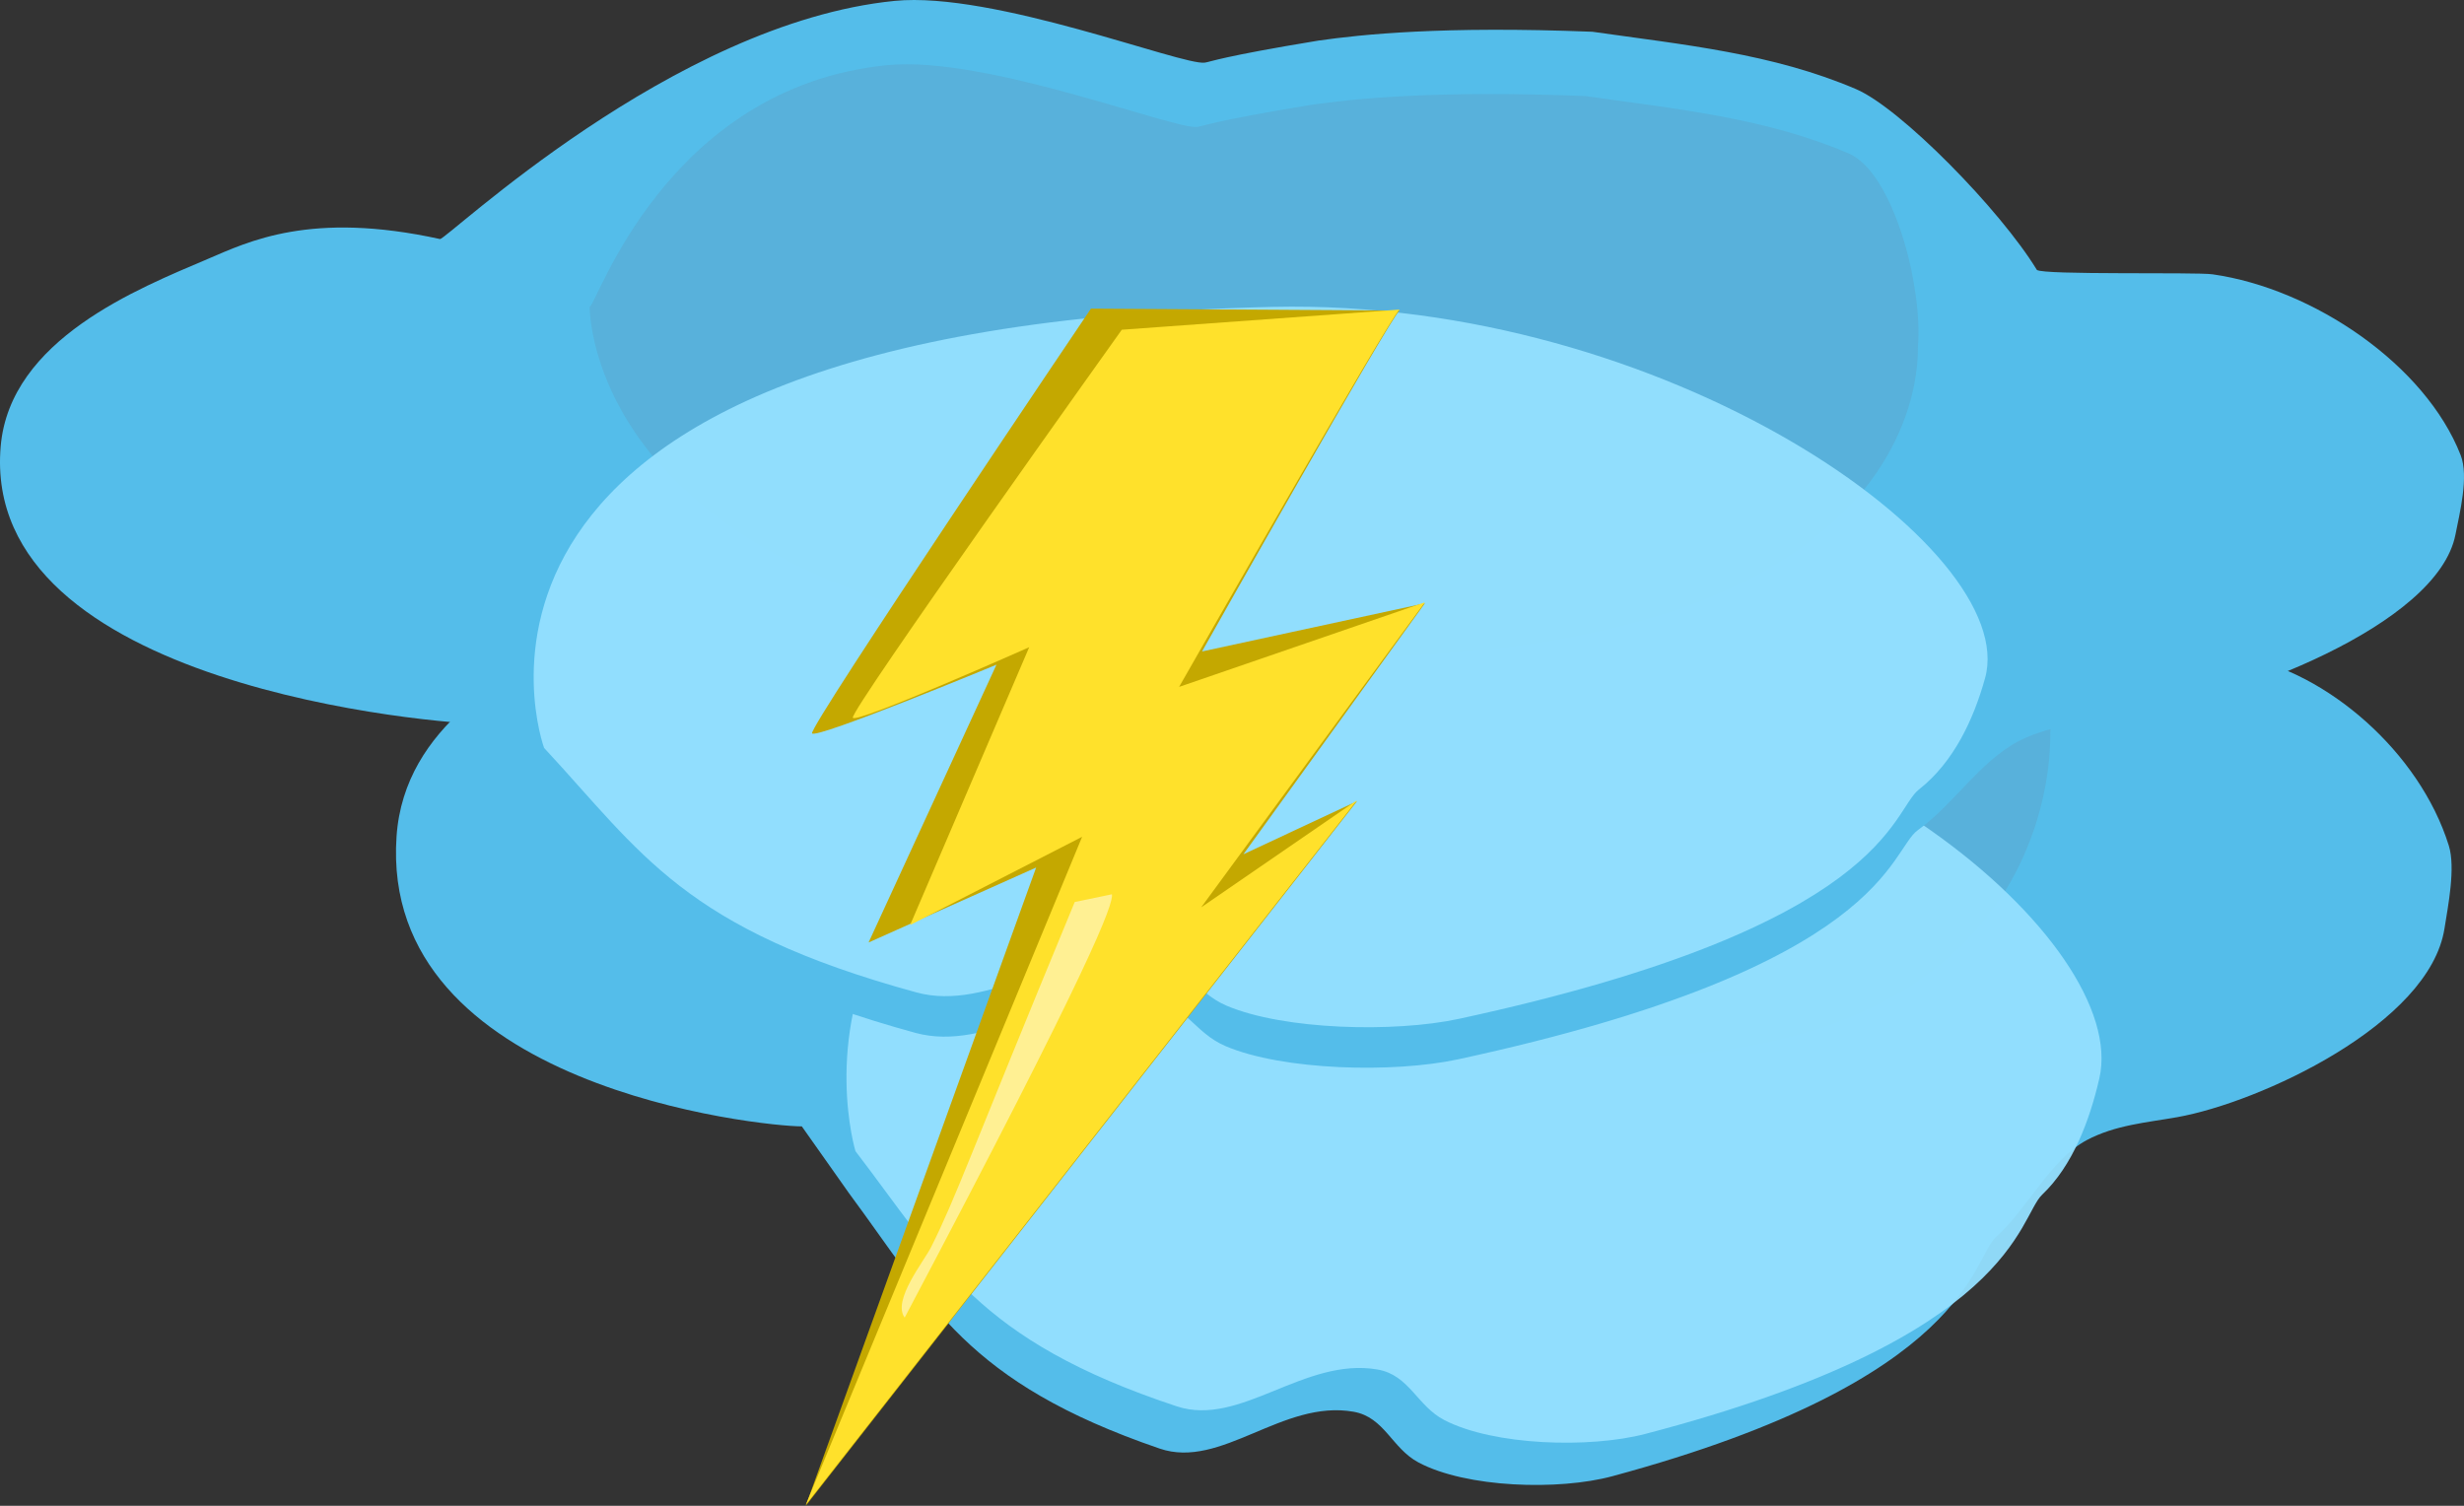 <?xml version="1.0" encoding="UTF-8" standalone="no"?>
<svg
   xmlns:dc="http://purl.org/dc/elements/1.1/"
   xmlns:cc="http://creativecommons.org/ns#"
   xmlns:rdf="http://www.w3.org/1999/02/22-rdf-syntax-ns#"
   xmlns:svg="http://www.w3.org/2000/svg"
   xmlns="http://www.w3.org/2000/svg"
   xmlns:sodipodi="http://sodipodi.sourceforge.net/DTD/sodipodi-0.dtd"
   xmlns:inkscape="http://www.inkscape.org/namespaces/inkscape"
   version="1.1"
   x="0px"
   y="0px"
   width="1117.625"
   height="683.012"
   viewBox="0 0 1117.625 683.012"
   id="svg2"
   inkscape:version="0.91 r13725"
   sodipodi:docname="lightning.svg">
  <rect x="0" y="0" width="1117.625" height="683.012" fill="#333333" stroke="none"/>
  <sodipodi:namedview
     pagecolor="#ffffff"
     bordercolor="#666666"
     borderopacity="1"
     objecttolerance="10"
     gridtolerance="10"
     guidetolerance="10"
     inkscape:pageopacity="0"
     inkscape:pageshadow="2"
     inkscape:window-width="1920"
     inkscape:window-height="1137"
     id="namedview19"
     showgrid="false"
     fit-margin-top="0"
     fit-margin-left="0"
     fit-margin-right="0"
     fit-margin-bottom="0"
     inkscape:zoom="0.18895116"
     inkscape:cx="-1856.3602"
     inkscape:cy="654.15486"
     inkscape:window-x="-8"
     inkscape:window-y="-8"
     inkscape:window-maximized="1"
     inkscape:current-layer="svg2" />
  <path
     style="fill:#54bdea"
     inkscape:connector-curvature="0"
     id="path9"
     d="m 385.162,541.315 c 37.156,50.108 52.801,85.6 140.85,115.738 27.93,9.56 55.756,-22.441 88.002,-16.703 13.967,2.486 17.306,16.545 29.334,22.966 21.692,11.579 63.641,12.843 88.002,6.263 162.315,-43.844 162.994,-98.733 174.048,-108.566 14.155,-12.594 24.554,-35.029 41.068,-43.844 12.945,-6.911 27.388,-8.006 41.068,-10.439 37.535,-6.679 114.479,-42.25 121.247,-85.6 1.563,-10.02 5.114,-27.465 1.956,-37.581 -13.389,-42.88 -55.846,-78.835 -93.869,-85.6 -6.434,-1.145 -64.132,0.43 -66.49,-2.088 -13.878,-28.487 -51.583,-76.599 -68.446,-85.6 -31.673,-16.907 -64.761,-20.919 -99.736,-27.142 -56.882,-2.814 -87.444,1.292 -103.647,4.176 -37.157,7.655 -40.705,10.027 -43.023,10.439 -8.539,1.519 -80.017,-33.862 -117.336,-29.229 -84.091,10.439 -169.816,113.366 -172.093,112.742 -48.937,-13.435 -72.404,1.18 -88.049,9.531 -26.003,13.881 -74.676,37.892 -78.177,88.596 -7.869,113.921 165.874,131.532 183.826,131.532 z" />
  <path
     style="fill:#58afd8;fill-opacity:0.838"
     inkscape:connector-curvature="0"
     id="path11"
     d="m 670.852,475.704 c 266.258,31.727 258.923,-139.617 259.132,-143.17 1.722,-29.229 -8.257,-82.843 -23.11,-91.845 -27.897,-16.906 -57.04,-20.918 -87.847,-27.142 -50.101,-2.813 -77.02,1.292 -91.292,4.176 -32.727,7.656 -35.853,10.027 -37.895,10.439 -7.52,1.52 -70.478,-33.862 -103.35,-29.229 -74.067,10.439 -97.182,114.96 -99.187,114.336 0,0 -1.722,140.358 183.549,162.435 z" />
  <path
     style="fill:#94e0ff;fill-opacity:0.954"
     inkscape:connector-curvature="0"
     id="path13"
     d="m 388.026,522.15 c 38.446,50.108 54.634,85.6 145.738,115.737 28.9,9.56 57.692,-22.44 91.057,-16.703 14.453,2.486 17.907,16.546 30.352,22.966 22.445,11.58 65.851,12.844 91.057,6.263 167.949,-43.844 169.13,-98.17 180.09,-108.566 13.769,-13.059 21.505,-33.548 25.91,-52.728 14.116,-61.455 -125.108,-179.927 -278.893,-175.751 -345.902,9.392 -285.311,208.781 -285.311,208.781 z" />
  <defs
     id="defs17" />
  <path
     style="fill:#54bdea"
     inkscape:connector-curvature="0"
     id="path9-3"
     d="m 246.386,357.598 c 44.538,48.009 63.291,82.015 168.832,110.891 33.478,9.16 66.833,-21.501 105.485,-16.003 16.742,2.381 20.744,15.852 35.162,22.004 26.001,11.094 76.284,12.305 105.485,6.001 194.561,-42.008 195.375,-94.598 208.625,-104.019 16.967,-12.066 29.431,-33.562 49.226,-42.008 15.517,-6.621 32.829,-7.67 49.226,-10.002 44.992,-6.399 137.222,-40.48 145.335,-82.015 1.874,-9.601 6.13,-26.315 2.344,-36.007 -16.049,-41.085 -66.941,-75.533 -112.517,-82.015 -7.712,-1.097 -76.873,0.412 -79.7,-2 -16.635,-27.294 -61.831,-73.391 -82.044,-82.015 -37.965,-16.199 -77.626,-20.043 -119.549,-26.005 -68.182,-2.697 -104.816,1.238 -124.238,4.001 -44.538,7.334 -48.791,9.607 -51.57,10.002 -10.236,1.455 -95.914,-32.444 -140.647,-28.005 C 305.045,10.403 202.288,109.019 199.56,108.421 140.901,95.549 112.772,109.551 94.019,117.553 62.85,130.852 4.508,153.858 0.311,202.439 -9.122,311.589 199.138,328.462 220.657,328.462 Z" />
  <path
     style="fill:#58afd8;fill-opacity:0.838"
     inkscape:connector-curvature="0"
     id="path11-4"
     d="m 517.271,294.734 c 362.345,30.399 352.363,-133.77 352.647,-137.174 2.344,-28.005 -11.236,-79.374 -31.45,-87.998 -37.964,-16.198 -77.625,-20.042 -119.549,-26.005 -68.182,-2.696 -104.816,1.238 -124.238,4.001 -44.538,7.335 -48.791,9.607 -51.57,10.002 -10.234,1.456 -95.913,-32.444 -140.646,-28.005 -100.797,10.002 -132.253,110.145 -134.982,109.547 0,0 -2.344,134.48 249.788,155.632 z" />
  <path
     style="fill:#94e0ff;fill-opacity:0.954"
     inkscape:connector-curvature="0"
     id="path13-3"
     d="m 246.789,339.235 c 44.538,48.009 63.291,82.015 168.831,110.89 33.48,9.16 66.833,-21.5 105.485,-16.003 16.743,2.381 20.744,15.853 35.162,22.004 26.002,11.095 76.285,12.306 105.485,6.001 194.561,-42.008 195.929,-94.058 208.626,-104.019 15.95,-12.512 24.912,-32.143 30.015,-50.519 16.352,-58.881 -144.931,-172.391 -323.084,-168.39 -400.711,8.999 -330.519,200.037 -330.519,200.037 z" />
  <path
     style="fill:#c4a800"
     inkscape:connector-curvature="0"
     id="path5"
     d="m 494.826,139.997 c 0,0 -128.117,189.757 -126.484,192.625 1.632,2.867 83.632,-31.133 83.632,-31.133 l -58,126 76,-34 -104.507,289.523 250.047,-319.601 -51.54,24.078 82.336,-113.852 -101.093,21.86 c 0,0 86.461,-153.258 89.609,-154.633" />
  <path
     style="fill:#ffe12b"
     inkscape:connector-curvature="0"
     id="path7"
     d="m 508.826,149.563 c 0,0 -123.633,173.133 -122,176 1.633,2.867 80,-32 80,-32 l -54,126 78,-40 -125.359,303.016 250.047,-319.602 -70.688,48.586 101.484,-138.359 -111.484,38.359 c 0,0 96.852,-169.758 100,-171.133" />
  <path
     style="fill:#ffffff;fill-opacity:0.489"
     inkscape:connector-curvature="0"
     id="path15"
     d="m 487.474,409.133 c -48.577,117.405 -53.669,133.59 -65.125,156.5 -3.15,6.301 -17.798,24.27 -12,32 85.725,-162.14 94.713,-187.724 94,-192 z" />
</svg>
